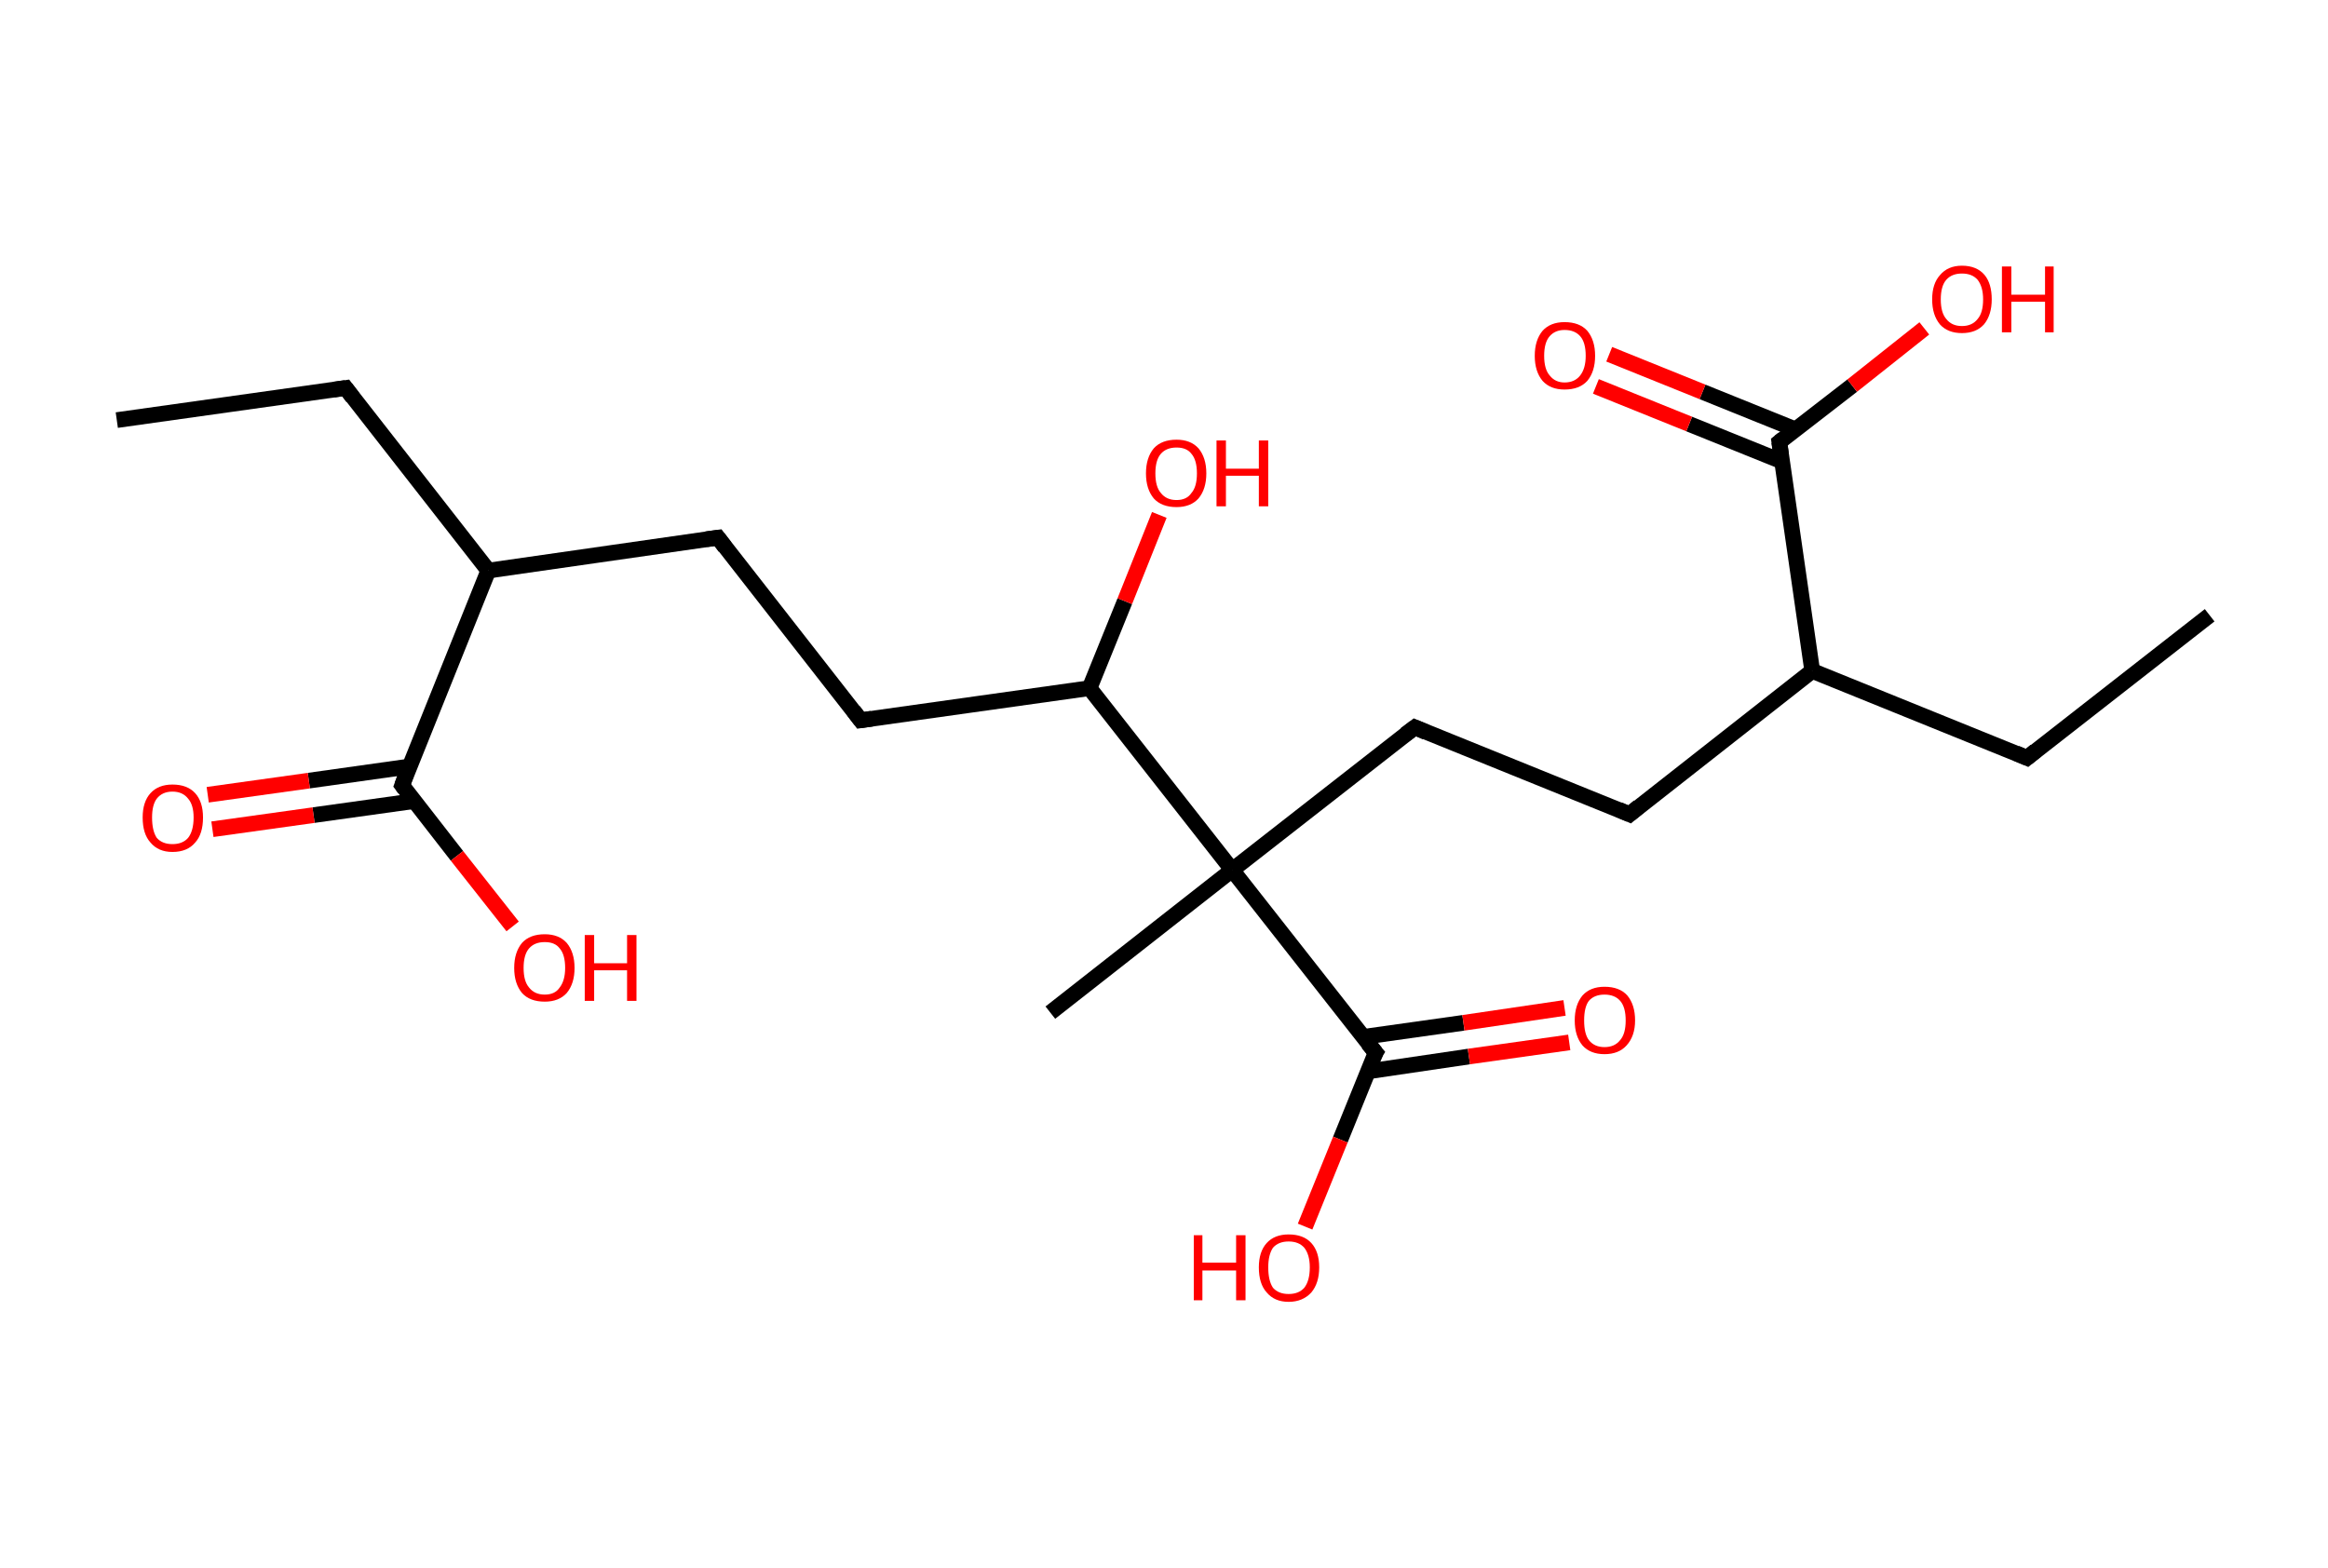 <?xml version='1.0' encoding='ASCII' standalone='yes'?>
<svg xmlns="http://www.w3.org/2000/svg" xmlns:rdkit="http://www.rdkit.org/xml" xmlns:xlink="http://www.w3.org/1999/xlink" version="1.1" baseProfile="full" xml:space="preserve" width="297px" height="200px" viewBox="0 0 297 200">
<!-- END OF HEADER -->
<rect style="opacity:1.0;fill:#FFFFFF;stroke:none" width="297.0" height="200.0" x="0.0" y="0.0"> </rect>
<path class="bond-0 atom-0 atom-1" d="M 14.9,53.6 L 44.1,49.5" style="fill:none;fill-rule:evenodd;stroke:#000000;stroke-width:2.0px;stroke-linecap:butt;stroke-linejoin:miter;stroke-opacity:1"/>
<path class="bond-1 atom-1 atom-2" d="M 44.1,49.5 L 62.3,72.8" style="fill:none;fill-rule:evenodd;stroke:#000000;stroke-width:2.0px;stroke-linecap:butt;stroke-linejoin:miter;stroke-opacity:1"/>
<path class="bond-2 atom-2 atom-3" d="M 62.3,72.8 L 91.6,68.6" style="fill:none;fill-rule:evenodd;stroke:#000000;stroke-width:2.0px;stroke-linecap:butt;stroke-linejoin:miter;stroke-opacity:1"/>
<path class="bond-3 atom-3 atom-4" d="M 91.6,68.6 L 109.8,91.9" style="fill:none;fill-rule:evenodd;stroke:#000000;stroke-width:2.0px;stroke-linecap:butt;stroke-linejoin:miter;stroke-opacity:1"/>
<path class="bond-4 atom-4 atom-5" d="M 109.8,91.9 L 139.0,87.8" style="fill:none;fill-rule:evenodd;stroke:#000000;stroke-width:2.0px;stroke-linecap:butt;stroke-linejoin:miter;stroke-opacity:1"/>
<path class="bond-5 atom-5 atom-6" d="M 139.0,87.8 L 143.5,76.7" style="fill:none;fill-rule:evenodd;stroke:#000000;stroke-width:2.0px;stroke-linecap:butt;stroke-linejoin:miter;stroke-opacity:1"/>
<path class="bond-5 atom-5 atom-6" d="M 143.5,76.7 L 147.9,65.7" style="fill:none;fill-rule:evenodd;stroke:#FF0000;stroke-width:2.0px;stroke-linecap:butt;stroke-linejoin:miter;stroke-opacity:1"/>
<path class="bond-6 atom-5 atom-7" d="M 139.0,87.8 L 157.2,111.0" style="fill:none;fill-rule:evenodd;stroke:#000000;stroke-width:2.0px;stroke-linecap:butt;stroke-linejoin:miter;stroke-opacity:1"/>
<path class="bond-7 atom-7 atom-8" d="M 157.2,111.0 L 134.0,129.2" style="fill:none;fill-rule:evenodd;stroke:#000000;stroke-width:2.0px;stroke-linecap:butt;stroke-linejoin:miter;stroke-opacity:1"/>
<path class="bond-8 atom-7 atom-9" d="M 157.2,111.0 L 180.5,92.8" style="fill:none;fill-rule:evenodd;stroke:#000000;stroke-width:2.0px;stroke-linecap:butt;stroke-linejoin:miter;stroke-opacity:1"/>
<path class="bond-9 atom-9 atom-10" d="M 180.5,92.8 L 207.9,103.9" style="fill:none;fill-rule:evenodd;stroke:#000000;stroke-width:2.0px;stroke-linecap:butt;stroke-linejoin:miter;stroke-opacity:1"/>
<path class="bond-10 atom-10 atom-11" d="M 207.9,103.9 L 231.2,85.6" style="fill:none;fill-rule:evenodd;stroke:#000000;stroke-width:2.0px;stroke-linecap:butt;stroke-linejoin:miter;stroke-opacity:1"/>
<path class="bond-11 atom-11 atom-12" d="M 231.2,85.6 L 258.6,96.7" style="fill:none;fill-rule:evenodd;stroke:#000000;stroke-width:2.0px;stroke-linecap:butt;stroke-linejoin:miter;stroke-opacity:1"/>
<path class="bond-12 atom-12 atom-13" d="M 258.6,96.7 L 281.9,78.5" style="fill:none;fill-rule:evenodd;stroke:#000000;stroke-width:2.0px;stroke-linecap:butt;stroke-linejoin:miter;stroke-opacity:1"/>
<path class="bond-13 atom-11 atom-14" d="M 231.2,85.6 L 227.0,56.4" style="fill:none;fill-rule:evenodd;stroke:#000000;stroke-width:2.0px;stroke-linecap:butt;stroke-linejoin:miter;stroke-opacity:1"/>
<path class="bond-14 atom-14 atom-15" d="M 229.1,54.8 L 217.2,50.0" style="fill:none;fill-rule:evenodd;stroke:#000000;stroke-width:2.0px;stroke-linecap:butt;stroke-linejoin:miter;stroke-opacity:1"/>
<path class="bond-14 atom-14 atom-15" d="M 217.2,50.0 L 205.3,45.2" style="fill:none;fill-rule:evenodd;stroke:#FF0000;stroke-width:2.0px;stroke-linecap:butt;stroke-linejoin:miter;stroke-opacity:1"/>
<path class="bond-14 atom-14 atom-15" d="M 227.4,58.9 L 215.5,54.1" style="fill:none;fill-rule:evenodd;stroke:#000000;stroke-width:2.0px;stroke-linecap:butt;stroke-linejoin:miter;stroke-opacity:1"/>
<path class="bond-14 atom-14 atom-15" d="M 215.5,54.1 L 203.6,49.3" style="fill:none;fill-rule:evenodd;stroke:#FF0000;stroke-width:2.0px;stroke-linecap:butt;stroke-linejoin:miter;stroke-opacity:1"/>
<path class="bond-15 atom-14 atom-16" d="M 227.0,56.4 L 236.3,49.2" style="fill:none;fill-rule:evenodd;stroke:#000000;stroke-width:2.0px;stroke-linecap:butt;stroke-linejoin:miter;stroke-opacity:1"/>
<path class="bond-15 atom-14 atom-16" d="M 236.3,49.2 L 245.5,41.9" style="fill:none;fill-rule:evenodd;stroke:#FF0000;stroke-width:2.0px;stroke-linecap:butt;stroke-linejoin:miter;stroke-opacity:1"/>
<path class="bond-16 atom-7 atom-17" d="M 157.2,111.0 L 175.5,134.3" style="fill:none;fill-rule:evenodd;stroke:#000000;stroke-width:2.0px;stroke-linecap:butt;stroke-linejoin:miter;stroke-opacity:1"/>
<path class="bond-17 atom-17 atom-18" d="M 174.5,136.7 L 187.4,134.8" style="fill:none;fill-rule:evenodd;stroke:#000000;stroke-width:2.0px;stroke-linecap:butt;stroke-linejoin:miter;stroke-opacity:1"/>
<path class="bond-17 atom-17 atom-18" d="M 187.4,134.8 L 200.2,133.0" style="fill:none;fill-rule:evenodd;stroke:#FF0000;stroke-width:2.0px;stroke-linecap:butt;stroke-linejoin:miter;stroke-opacity:1"/>
<path class="bond-17 atom-17 atom-18" d="M 173.9,132.3 L 186.7,130.5" style="fill:none;fill-rule:evenodd;stroke:#000000;stroke-width:2.0px;stroke-linecap:butt;stroke-linejoin:miter;stroke-opacity:1"/>
<path class="bond-17 atom-17 atom-18" d="M 186.7,130.5 L 199.6,128.6" style="fill:none;fill-rule:evenodd;stroke:#FF0000;stroke-width:2.0px;stroke-linecap:butt;stroke-linejoin:miter;stroke-opacity:1"/>
<path class="bond-18 atom-17 atom-19" d="M 175.5,134.3 L 171.0,145.4" style="fill:none;fill-rule:evenodd;stroke:#000000;stroke-width:2.0px;stroke-linecap:butt;stroke-linejoin:miter;stroke-opacity:1"/>
<path class="bond-18 atom-17 atom-19" d="M 171.0,145.4 L 166.5,156.5" style="fill:none;fill-rule:evenodd;stroke:#FF0000;stroke-width:2.0px;stroke-linecap:butt;stroke-linejoin:miter;stroke-opacity:1"/>
<path class="bond-19 atom-2 atom-20" d="M 62.3,72.8 L 51.3,100.2" style="fill:none;fill-rule:evenodd;stroke:#000000;stroke-width:2.0px;stroke-linecap:butt;stroke-linejoin:miter;stroke-opacity:1"/>
<path class="bond-20 atom-20 atom-21" d="M 52.2,97.8 L 39.4,99.6" style="fill:none;fill-rule:evenodd;stroke:#000000;stroke-width:2.0px;stroke-linecap:butt;stroke-linejoin:miter;stroke-opacity:1"/>
<path class="bond-20 atom-20 atom-21" d="M 39.4,99.6 L 26.5,101.4" style="fill:none;fill-rule:evenodd;stroke:#FF0000;stroke-width:2.0px;stroke-linecap:butt;stroke-linejoin:miter;stroke-opacity:1"/>
<path class="bond-20 atom-20 atom-21" d="M 52.9,102.2 L 40.0,104.0" style="fill:none;fill-rule:evenodd;stroke:#000000;stroke-width:2.0px;stroke-linecap:butt;stroke-linejoin:miter;stroke-opacity:1"/>
<path class="bond-20 atom-20 atom-21" d="M 40.0,104.0 L 27.1,105.8" style="fill:none;fill-rule:evenodd;stroke:#FF0000;stroke-width:2.0px;stroke-linecap:butt;stroke-linejoin:miter;stroke-opacity:1"/>
<path class="bond-21 atom-20 atom-22" d="M 51.3,100.2 L 58.3,109.2" style="fill:none;fill-rule:evenodd;stroke:#000000;stroke-width:2.0px;stroke-linecap:butt;stroke-linejoin:miter;stroke-opacity:1"/>
<path class="bond-21 atom-20 atom-22" d="M 58.3,109.2 L 65.4,118.2" style="fill:none;fill-rule:evenodd;stroke:#FF0000;stroke-width:2.0px;stroke-linecap:butt;stroke-linejoin:miter;stroke-opacity:1"/>
<path d="M 42.6,49.7 L 44.1,49.5 L 45.0,50.7" style="fill:none;stroke:#000000;stroke-width:2.0px;stroke-linecap:butt;stroke-linejoin:miter;stroke-opacity:1;"/>
<path d="M 90.1,68.8 L 91.6,68.6 L 92.5,69.8" style="fill:none;stroke:#000000;stroke-width:2.0px;stroke-linecap:butt;stroke-linejoin:miter;stroke-opacity:1;"/>
<path d="M 108.9,90.7 L 109.8,91.9 L 111.2,91.7" style="fill:none;stroke:#000000;stroke-width:2.0px;stroke-linecap:butt;stroke-linejoin:miter;stroke-opacity:1;"/>
<path d="M 179.3,93.7 L 180.5,92.8 L 181.9,93.4" style="fill:none;stroke:#000000;stroke-width:2.0px;stroke-linecap:butt;stroke-linejoin:miter;stroke-opacity:1;"/>
<path d="M 206.5,103.3 L 207.9,103.9 L 209.1,102.9" style="fill:none;stroke:#000000;stroke-width:2.0px;stroke-linecap:butt;stroke-linejoin:miter;stroke-opacity:1;"/>
<path d="M 257.2,96.1 L 258.6,96.7 L 259.7,95.8" style="fill:none;stroke:#000000;stroke-width:2.0px;stroke-linecap:butt;stroke-linejoin:miter;stroke-opacity:1;"/>
<path d="M 227.2,57.9 L 227.0,56.4 L 227.5,56.0" style="fill:none;stroke:#000000;stroke-width:2.0px;stroke-linecap:butt;stroke-linejoin:miter;stroke-opacity:1;"/>
<path d="M 174.5,133.1 L 175.5,134.3 L 175.2,134.8" style="fill:none;stroke:#000000;stroke-width:2.0px;stroke-linecap:butt;stroke-linejoin:miter;stroke-opacity:1;"/>
<path d="M 51.8,98.8 L 51.3,100.2 L 51.6,100.6" style="fill:none;stroke:#000000;stroke-width:2.0px;stroke-linecap:butt;stroke-linejoin:miter;stroke-opacity:1;"/>
<path class="atom-6" d="M 146.2 60.4 Q 146.2 58.4, 147.2 57.2 Q 148.2 56.1, 150.1 56.1 Q 151.9 56.1, 152.9 57.2 Q 153.9 58.4, 153.9 60.4 Q 153.9 62.4, 152.9 63.6 Q 151.9 64.7, 150.1 64.7 Q 148.2 64.7, 147.2 63.6 Q 146.2 62.4, 146.2 60.4 M 150.1 63.8 Q 151.4 63.8, 152.0 62.9 Q 152.7 62.1, 152.7 60.4 Q 152.7 58.7, 152.0 57.9 Q 151.4 57.1, 150.1 57.1 Q 148.8 57.1, 148.1 57.9 Q 147.4 58.7, 147.4 60.4 Q 147.4 62.1, 148.1 62.9 Q 148.8 63.8, 150.1 63.8 " fill="#FF0000"/>
<path class="atom-6" d="M 155.2 56.2 L 156.4 56.2 L 156.4 59.8 L 160.6 59.8 L 160.6 56.2 L 161.8 56.2 L 161.8 64.6 L 160.6 64.6 L 160.6 60.7 L 156.4 60.7 L 156.4 64.6 L 155.2 64.6 L 155.2 56.2 " fill="#FF0000"/>
<path class="atom-15" d="M 195.8 45.4 Q 195.8 43.4, 196.8 42.2 Q 197.8 41.1, 199.6 41.1 Q 201.5 41.1, 202.5 42.2 Q 203.5 43.4, 203.5 45.4 Q 203.5 47.4, 202.5 48.6 Q 201.5 49.7, 199.6 49.7 Q 197.8 49.7, 196.8 48.6 Q 195.8 47.4, 195.8 45.4 M 199.6 48.8 Q 200.9 48.8, 201.6 47.9 Q 202.3 47.0, 202.3 45.4 Q 202.3 43.7, 201.6 42.9 Q 200.9 42.1, 199.6 42.1 Q 198.4 42.1, 197.7 42.9 Q 197.0 43.7, 197.0 45.4 Q 197.0 47.1, 197.7 47.9 Q 198.4 48.8, 199.6 48.8 " fill="#FF0000"/>
<path class="atom-16" d="M 246.5 38.2 Q 246.5 36.2, 247.5 35.1 Q 248.5 33.9, 250.3 33.9 Q 252.2 33.9, 253.2 35.1 Q 254.1 36.2, 254.1 38.2 Q 254.1 40.2, 253.1 41.4 Q 252.1 42.5, 250.3 42.5 Q 248.5 42.5, 247.5 41.4 Q 246.5 40.2, 246.5 38.2 M 250.3 41.6 Q 251.6 41.6, 252.3 40.7 Q 253.0 39.9, 253.0 38.2 Q 253.0 36.6, 252.3 35.7 Q 251.6 34.9, 250.3 34.9 Q 249.0 34.9, 248.3 35.7 Q 247.6 36.5, 247.6 38.2 Q 247.6 39.9, 248.3 40.7 Q 249.0 41.6, 250.3 41.6 " fill="#FF0000"/>
<path class="atom-16" d="M 255.4 34.0 L 256.6 34.0 L 256.6 37.6 L 260.9 37.6 L 260.9 34.0 L 262.0 34.0 L 262.0 42.4 L 260.9 42.4 L 260.9 38.5 L 256.6 38.5 L 256.6 42.4 L 255.4 42.4 L 255.4 34.0 " fill="#FF0000"/>
<path class="atom-18" d="M 200.9 130.2 Q 200.9 128.2, 201.9 127.0 Q 202.9 125.9, 204.7 125.9 Q 206.6 125.9, 207.6 127.0 Q 208.6 128.2, 208.6 130.2 Q 208.6 132.2, 207.5 133.4 Q 206.5 134.5, 204.7 134.5 Q 202.9 134.5, 201.9 133.4 Q 200.9 132.2, 200.9 130.2 M 204.7 133.6 Q 206.0 133.6, 206.7 132.7 Q 207.4 131.9, 207.4 130.2 Q 207.4 128.5, 206.7 127.7 Q 206.0 126.9, 204.7 126.9 Q 203.4 126.9, 202.7 127.7 Q 202.1 128.5, 202.1 130.2 Q 202.1 131.9, 202.7 132.7 Q 203.4 133.6, 204.7 133.6 " fill="#FF0000"/>
<path class="atom-19" d="M 152.3 157.6 L 153.4 157.6 L 153.4 161.1 L 157.7 161.1 L 157.7 157.6 L 158.9 157.6 L 158.9 165.9 L 157.7 165.9 L 157.7 162.1 L 153.4 162.1 L 153.4 165.9 L 152.3 165.9 L 152.3 157.6 " fill="#FF0000"/>
<path class="atom-19" d="M 160.6 161.7 Q 160.6 159.7, 161.6 158.6 Q 162.6 157.5, 164.4 157.5 Q 166.3 157.5, 167.3 158.6 Q 168.3 159.7, 168.3 161.7 Q 168.3 163.7, 167.3 164.9 Q 166.2 166.1, 164.4 166.1 Q 162.6 166.1, 161.6 164.9 Q 160.6 163.8, 160.6 161.7 M 164.4 165.1 Q 165.7 165.1, 166.4 164.3 Q 167.1 163.4, 167.1 161.7 Q 167.1 160.1, 166.4 159.2 Q 165.7 158.4, 164.4 158.4 Q 163.1 158.4, 162.4 159.2 Q 161.8 160.1, 161.8 161.7 Q 161.8 163.4, 162.4 164.3 Q 163.1 165.1, 164.4 165.1 " fill="#FF0000"/>
<path class="atom-21" d="M 18.2 104.3 Q 18.2 102.3, 19.2 101.2 Q 20.2 100.1, 22.0 100.1 Q 23.9 100.1, 24.9 101.2 Q 25.9 102.3, 25.9 104.3 Q 25.9 106.4, 24.9 107.5 Q 23.9 108.7, 22.0 108.7 Q 20.2 108.7, 19.2 107.5 Q 18.2 106.4, 18.2 104.3 M 22.0 107.7 Q 23.3 107.7, 24.0 106.9 Q 24.7 106.0, 24.7 104.3 Q 24.7 102.7, 24.0 101.9 Q 23.3 101.0, 22.0 101.0 Q 20.7 101.0, 20.0 101.9 Q 19.4 102.7, 19.4 104.3 Q 19.4 106.0, 20.0 106.9 Q 20.7 107.7, 22.0 107.7 " fill="#FF0000"/>
<path class="atom-22" d="M 65.6 123.5 Q 65.6 121.5, 66.6 120.3 Q 67.6 119.2, 69.5 119.2 Q 71.3 119.2, 72.3 120.3 Q 73.3 121.5, 73.3 123.5 Q 73.3 125.5, 72.3 126.7 Q 71.3 127.8, 69.5 127.8 Q 67.6 127.8, 66.6 126.7 Q 65.6 125.5, 65.6 123.5 M 69.5 126.9 Q 70.8 126.9, 71.4 126.0 Q 72.1 125.1, 72.1 123.5 Q 72.1 121.8, 71.4 121.0 Q 70.8 120.2, 69.5 120.2 Q 68.2 120.2, 67.5 121.0 Q 66.8 121.8, 66.8 123.5 Q 66.8 125.2, 67.5 126.0 Q 68.2 126.9, 69.5 126.9 " fill="#FF0000"/>
<path class="atom-22" d="M 74.6 119.3 L 75.8 119.3 L 75.8 122.9 L 80.0 122.9 L 80.0 119.3 L 81.2 119.3 L 81.2 127.7 L 80.0 127.7 L 80.0 123.8 L 75.8 123.8 L 75.8 127.7 L 74.6 127.7 L 74.6 119.3 " fill="#FF0000"/>
</svg>
